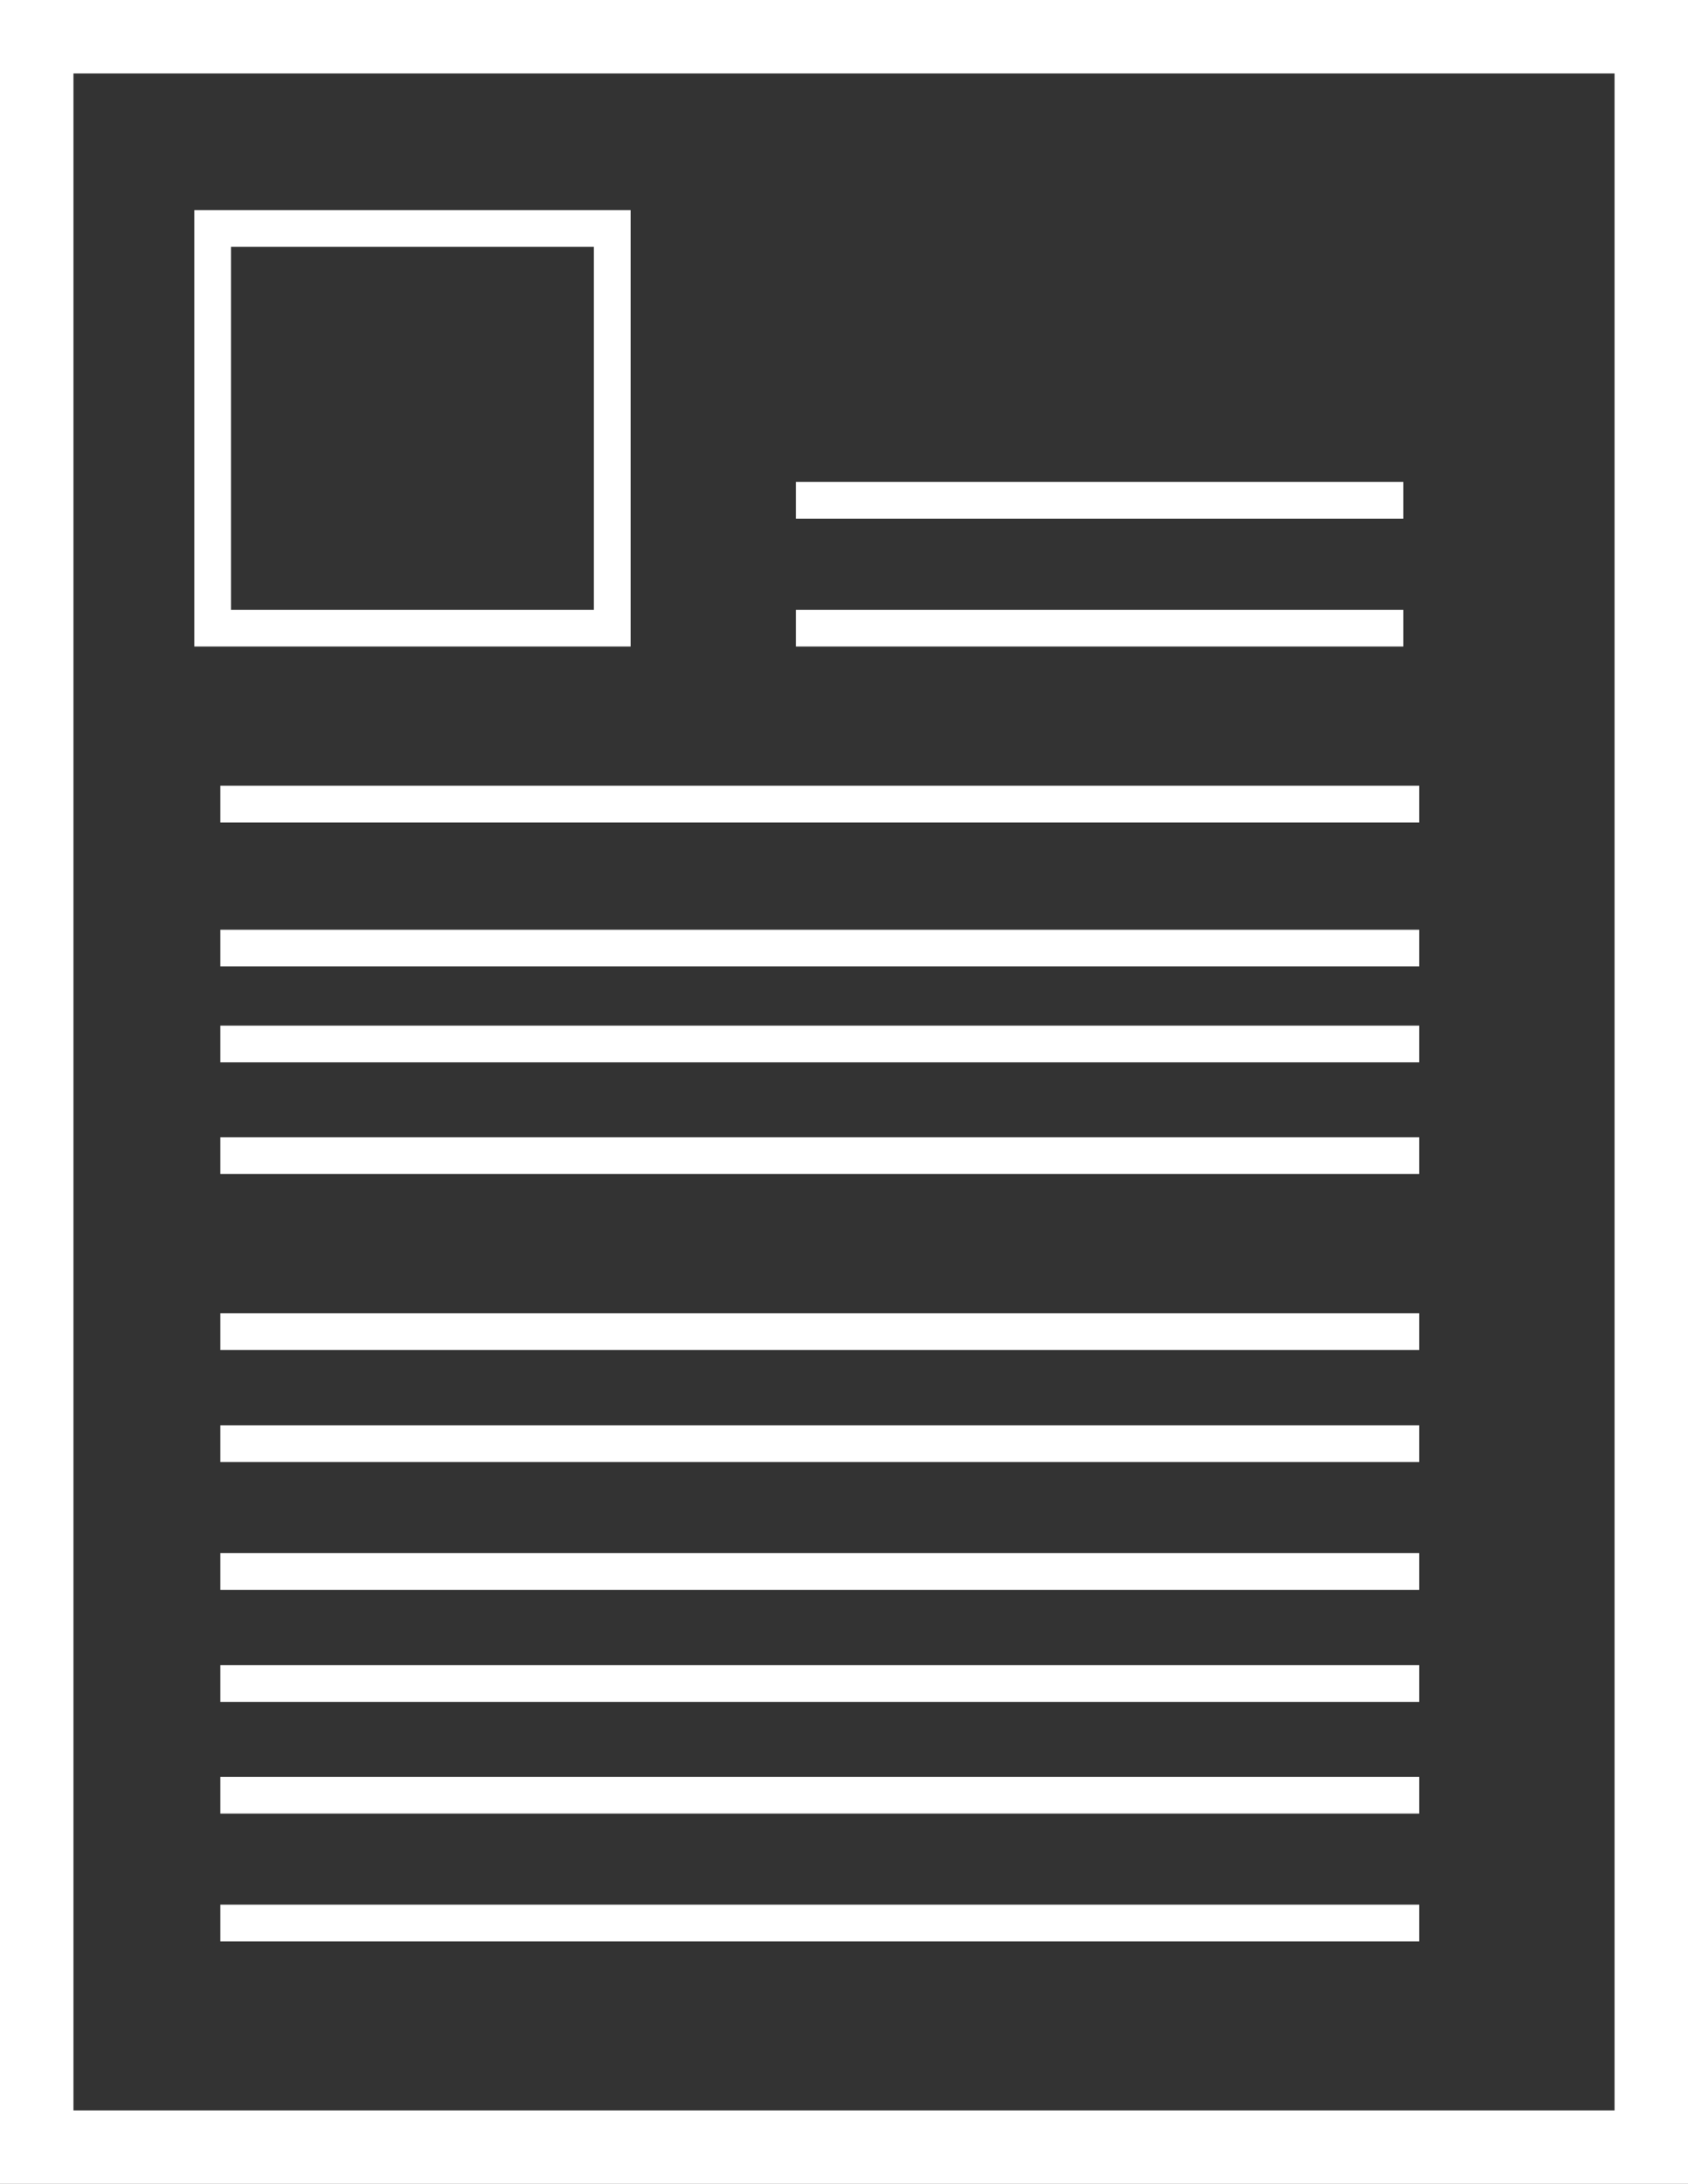 <svg xmlns="http://www.w3.org/2000/svg" viewBox="0 0 45.96 59.45"><rect x="0" y="0" width="45.96" height="59.45" fill="#333333" stroke="none"/><defs><style>.cls-1,.cls-2{fill:none;stroke:#fff;stroke-miterlimit:10;}.cls-1{stroke-width:2px;}</style></defs><title>Asset 8</title><g id="Layer_2" data-name="Layer 2"><g id="Header"><rect class="cls-1" x="1" y="1" width="43.96" height="57.45"/><rect class="cls-2" x="5.79" y="6.22" width="10.88" height="10.88"/><line class="cls-2" x1="21.67" y1="13.62" x2="38.21" y2="13.62"/><line class="cls-2" x1="21.67" y1="17.1" x2="38.21" y2="17.1"/><line class="cls-2" x1="6" y1="21.89" x2="38.64" y2="21.89"/><line class="cls-2" x1="6" y1="25.81" x2="38.64" y2="25.81"/><line class="cls-2" x1="6" y1="28.42" x2="38.64" y2="28.42"/><line class="cls-2" x1="6" y1="31.46" x2="38.64" y2="31.46"/><line class="cls-2" x1="6" y1="36.25" x2="38.64" y2="36.25"/><line class="cls-2" x1="6" y1="39.3" x2="38.64" y2="39.3"/><line class="cls-2" x1="6" y1="42.78" x2="38.64" y2="42.78"/><line class="cls-2" x1="6" y1="45.83" x2="38.64" y2="45.83"/><line class="cls-2" x1="6" y1="48.87" x2="38.64" y2="48.87"/><line class="cls-2" x1="6" y1="52.35" x2="38.64" y2="52.35"/></g></g></svg>